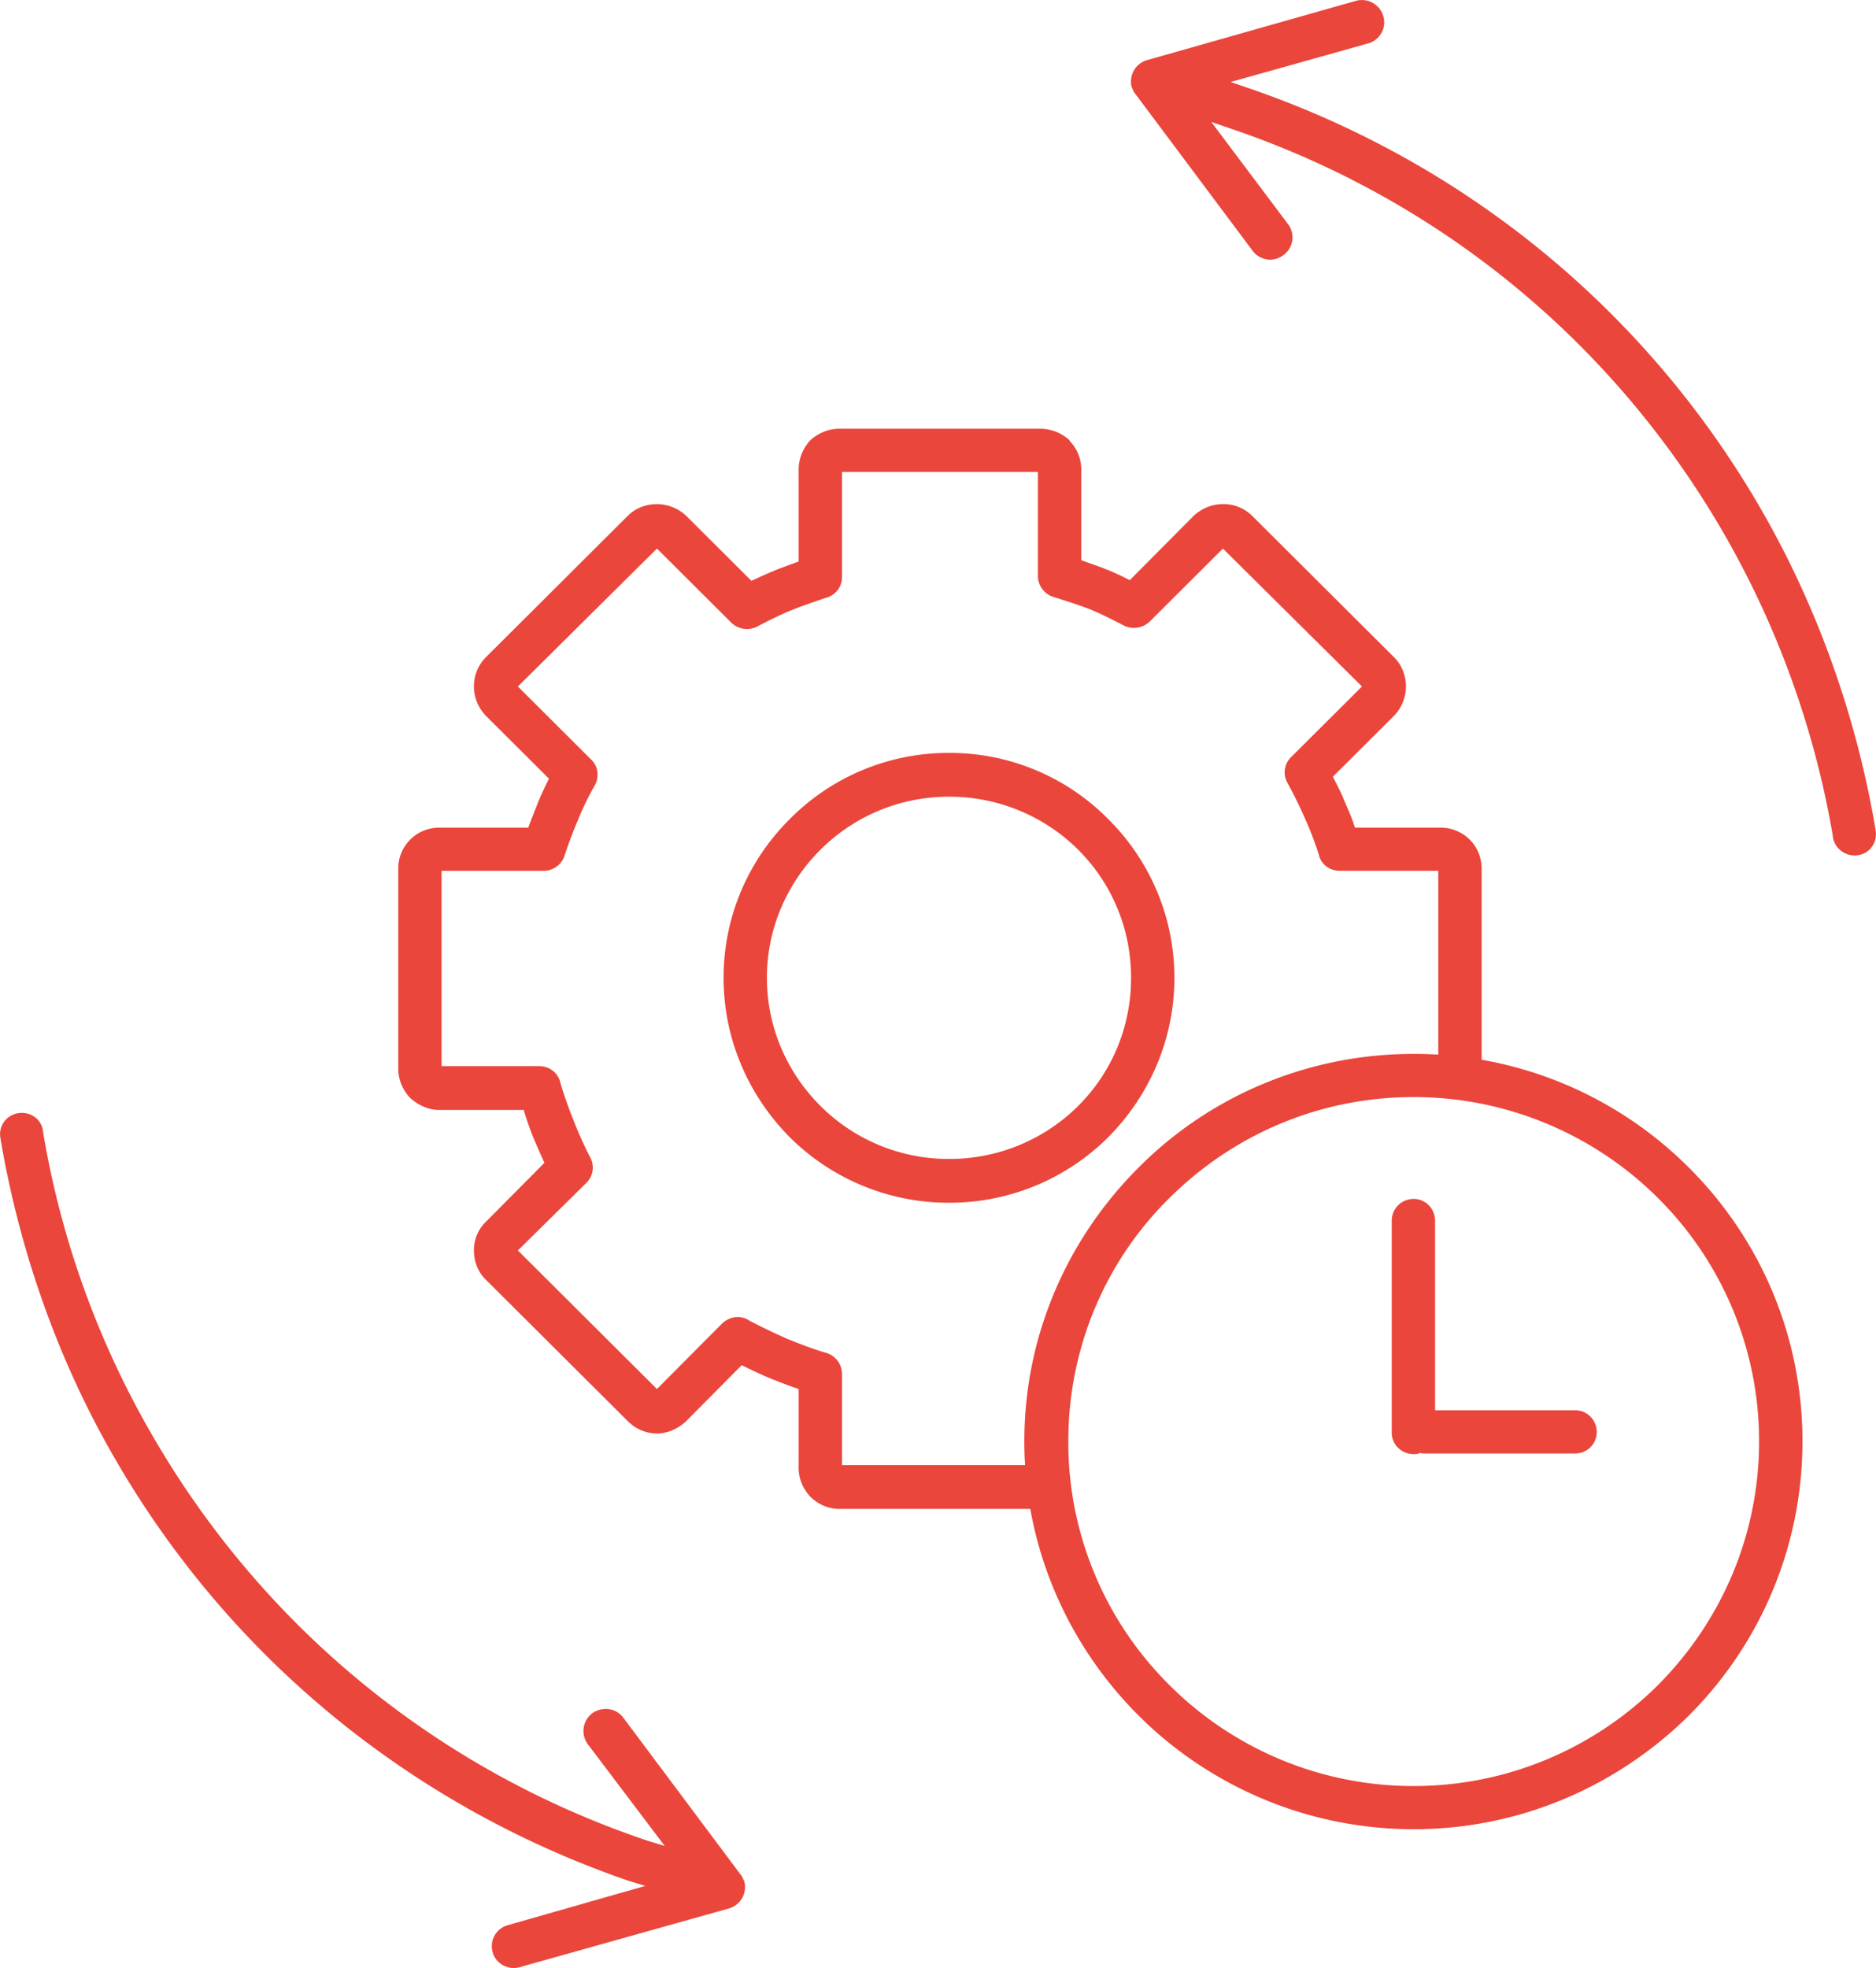 <svg xmlns="http://www.w3.org/2000/svg" viewBox="0 0 82 86"><path d="M1.772 49.097a.914.914 0 01.114.394 39.34 39.34 0 004.806 13.293c4.834 8.337 12.468 14.59 21.628 17.66l.735.225-3.364-4.45a.976.976 0 01.198-1.352c.452-.31 1.046-.225 1.357.197l5.117 6.844c.085.085.113.197.17.31a.97.97 0 01-.679 1.183l-9.132 2.563c-.509.14-1.046-.141-1.187-.648a.954.954 0 01.65-1.183l6.022-1.718-.735-.225c-9.5-3.267-17.444-9.773-22.448-18.448C2.536 59.462.839 54.617.02 49.744a.926.926 0 01.452-.985c.452-.254 1.046-.113 1.3.338zm78.456-12.196c-.057-.112-.114-.225-.114-.366a39.952 39.952 0 00-4.806-13.293C70.474 14.905 62.84 8.652 53.68 5.582l-.735-.253 3.364 4.478a.956.956 0 01-.226 1.352.95.95 0 01-1.329-.197l-5.117-6.844c-.085-.085-.113-.197-.17-.31a.97.97 0 01.679-1.183L59.278.034a.975.975 0 011.187.676.954.954 0 01-.65 1.183l-6.022 1.69.735.253c9.5 3.24 17.444 9.745 22.448 18.42 2.488 4.309 4.185 9.125 5.004 13.998v.028a.926.926 0 01-.452.985.97.97 0 01-1.3-.366zm-45.66-10.223c.48-.198.99-.367 1.47-.535.424-.085.764-.451.764-.902v-4.619h8.566v4.563c0 .394.283.789.679.901.537.17 1.074.338 1.583.535.48.197.99.45 1.47.704a.993.993 0 001.16-.169l3.194-3.182L59.532 30l-3.11 3.098a.925.925 0 00-.14 1.127c.282.507.536 1.042.762 1.549a14.6 14.6 0 01.594 1.549c.085.422.452.732.933.732h4.297v8.534h-4.127a.934.934 0 00-.905.704l-.085.197c1.3-.31 2.658-.507 4.043-.507.99 0 1.95.113 2.884.282.056-.197.085-.366.085-.563v-8.731c0-.507-.198-.958-.51-1.268a1.802 1.802 0 00-1.271-.535h-3.76c-.114-.394-.283-.76-.453-1.155-.141-.366-.34-.732-.509-1.07l2.686-2.676A1.86 1.86 0 0061.455 30c0-.45-.17-.93-.509-1.267l-6.22-6.197a1.776 1.776 0 00-1.272-.507c-.452 0-.905.17-1.272.507l-2.8 2.817c-.339-.17-.678-.338-1.045-.479-.34-.14-.707-.253-1.075-.394v-3.97c0-.48-.198-.93-.509-1.24v-.028a1.902 1.902 0 00-1.272-.507H36.69c-.481 0-.933.197-1.273.507a1.887 1.887 0 00-.509 1.268v4.027c-.367.14-.706.254-1.046.394s-.707.31-1.018.451l-2.855-2.845a1.874 1.874 0 00-1.272-.507c-.48 0-.933.17-1.272.507l-6.22 6.197a1.81 1.81 0 00-.51 1.267c0 .45.17.901.51 1.267l2.77 2.76a17.1 17.1 0 00-.48 1.043c-.142.366-.283.704-.424 1.098h-3.902a1.783 1.783 0 00-1.781 1.803v8.73c0 .48.198.93.509 1.268.34.31.791.535 1.272.535h3.704c.113.394.254.789.396 1.155.17.394.339.788.508 1.155l-2.572 2.59-.057.057a1.73 1.73 0 00-.452 1.183c0 .479.17.93.509 1.267l6.22 6.197c.339.337.791.535 1.272.535.452 0 .904-.198 1.272-.535l2.431-2.45c.396.196.82.394 1.216.563.424.168.848.337 1.272.478v3.436c0 .507.198.93.51 1.268.339.338.79.535 1.272.535h8.792c.17 0 .34-.028.509-.085a15.97 15.97 0 01.226-6.73l-.113.027c-.424.085-.735.479-.735.93v3.943h-8.566v-4a.965.965 0 00-.679-.9c-.594-.17-1.16-.395-1.725-.62a29.328 29.328 0 01-1.64-.79c-.367-.253-.847-.196-1.187.114L28.716 60.7l-6.079-6.055 2.997-2.957a.935.935 0 00.17-1.099 16.957 16.957 0 01-.735-1.633 18.116 18.116 0 01-.566-1.606.937.937 0 00-.904-.76H19.3v-8.534h4.467a.968.968 0 00.905-.648 17.9 17.9 0 01.594-1.577c.197-.507.452-1.014.706-1.464.227-.367.198-.874-.141-1.183L22.637 30l6.079-6.027 3.251 3.239a.98.98 0 001.13.169c.482-.254.99-.507 1.471-.704z" fill-rule="evenodd" clip-rule="evenodd" fill="#ea463c"/><path d="M61.794 46.055c4.693 0 8.934 1.887 12.016 4.957 3.081 3.07 4.976 7.294 4.976 11.97S76.89 71.91 73.81 74.98c-3.082 3.041-7.323 4.957-12.016 4.957s-8.962-1.916-12.016-4.957c-3.081-3.07-5.004-7.323-5.004-11.998s1.923-8.9 5.004-11.97c3.054-3.07 7.323-4.957 12.016-4.957zm-20.3-13.153a9.735 9.735 0 016.956 2.9c1.78 1.775 2.883 4.226 2.883 6.93s-1.102 5.153-2.883 6.956a9.827 9.827 0 01-6.955 2.873 9.844 9.844 0 01-6.983-2.873c-1.782-1.803-2.884-4.253-2.884-6.957s1.102-5.154 2.884-6.928a9.752 9.752 0 016.983-2.901zm5.627 4.225a7.967 7.967 0 00-5.626-2.31 7.918 7.918 0 00-5.626 2.31c-1.442 1.436-2.347 3.408-2.347 5.604s.905 4.169 2.347 5.605a7.918 7.918 0 005.626 2.31 7.967 7.967 0 005.626-2.31c1.442-1.436 2.318-3.408 2.318-5.605s-.876-4.168-2.318-5.604zm14.956 26.362c-.085.056-.198.056-.283.056-.537 0-.961-.423-.961-.93V53.35c0-.535.424-.957.961-.957.509 0 .933.422.933.957v8.28h6.135c.51 0 .933.423.933.958a.94.94 0 01-.933.93h-6.587c-.057 0-.142 0-.198-.028zM72.48 52.364a15.119 15.119 0 00-10.687-4.422c-4.184 0-7.944 1.69-10.687 4.422-2.742 2.703-4.41 6.477-4.41 10.618a14.93 14.93 0 004.41 10.646 15.069 15.069 0 0010.687 4.422c4.156 0 7.945-1.69 10.687-4.422 2.714-2.732 4.41-6.478 4.41-10.646a14.98 14.98 0 00-4.41-10.618z" fill="#ea463c"/></svg>